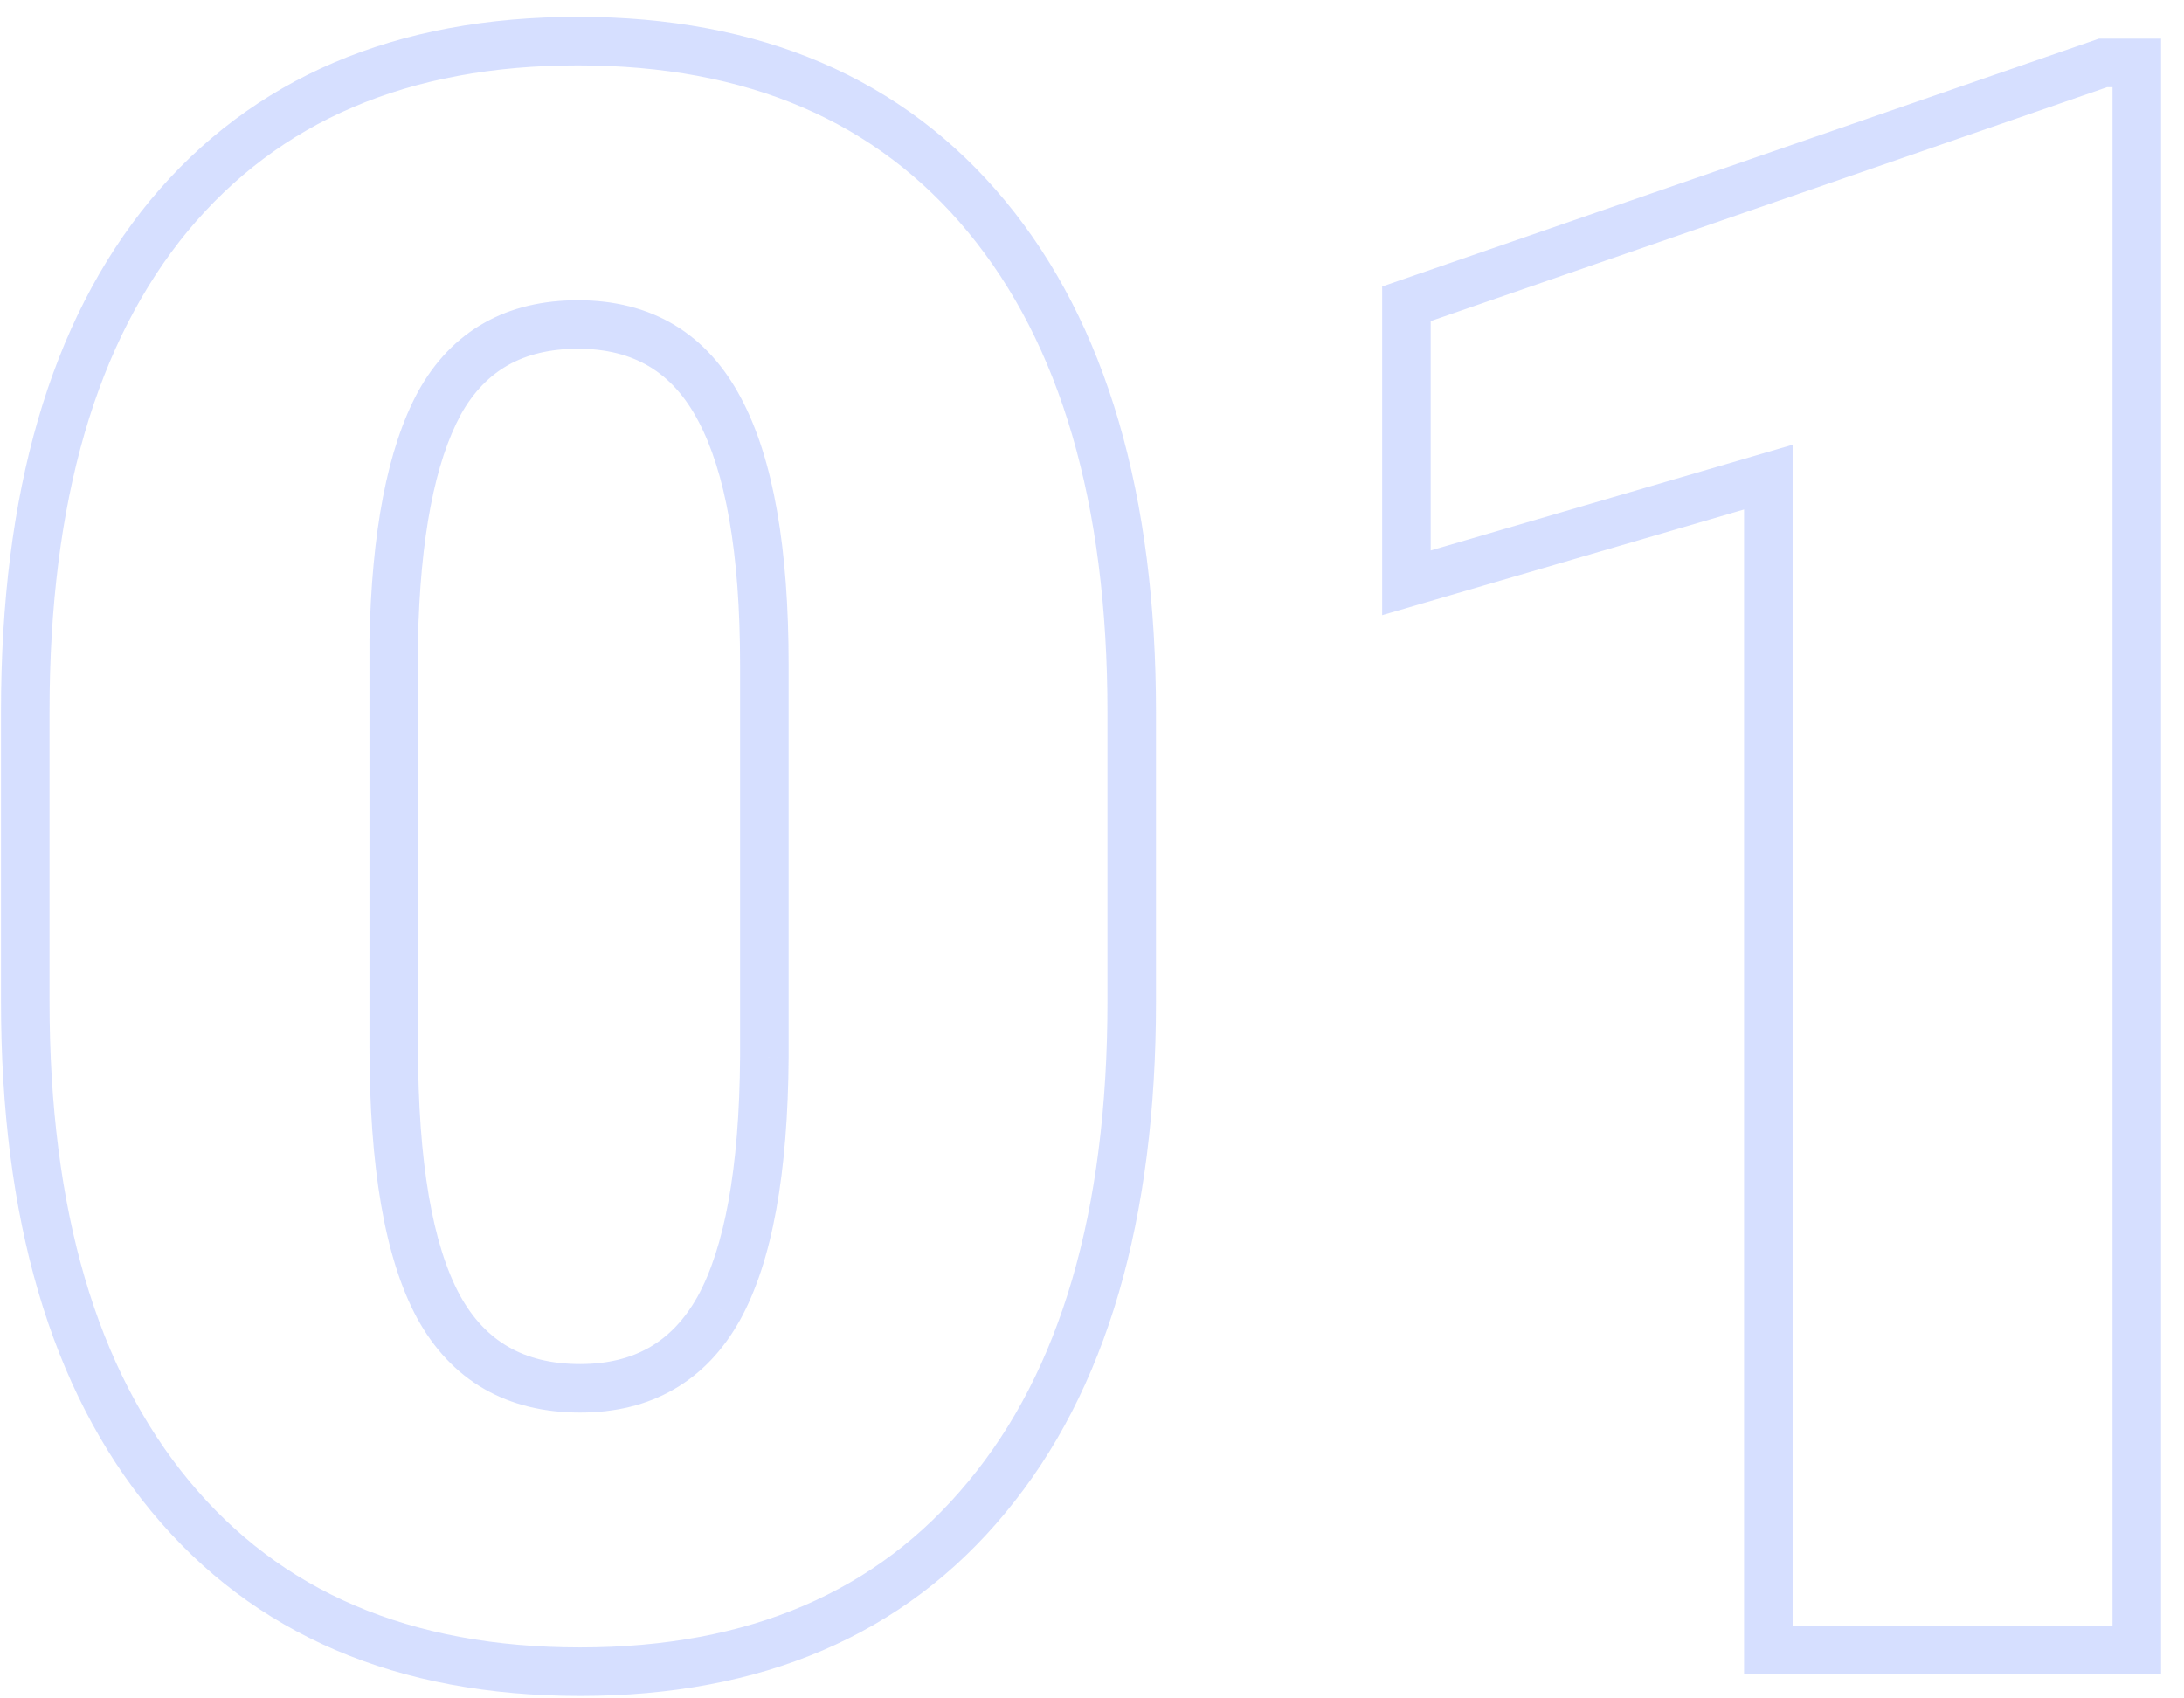 <svg width="90" height="70" viewBox="0 0 90 70" fill="none" xmlns="http://www.w3.org/2000/svg">
<path opacity="0.2" d="M40.662 61.711L39.893 61.072L39.891 61.075L40.662 61.711ZM6.971 8.883L6.202 8.244L6.199 8.246L6.971 8.883ZM40.662 8.928L39.891 9.565L40.662 8.928ZM29.656 16.879L28.771 17.344L28.774 17.349L29.656 16.879ZM18.111 16.609L17.237 16.124L17.232 16.133L18.111 16.609ZM16.225 26.402L15.225 26.382L15.225 26.392V26.402H16.225ZM18.066 53.85L17.186 54.324L17.189 54.329L18.066 53.85ZM29.611 53.94L30.483 54.429L30.486 54.424L29.611 53.94ZM31.498 43.562L32.498 43.569V43.562H31.498ZM45.637 41.272C45.637 49.969 43.675 56.522 39.893 61.072L41.431 62.35C45.615 57.317 47.637 50.244 47.637 41.272H45.637ZM39.891 61.075C36.159 65.597 30.879 67.898 23.906 67.898V69.898C31.368 69.898 37.258 67.408 41.434 62.347L39.891 61.075ZM23.906 67.898C16.873 67.898 11.547 65.582 7.787 61.029L6.245 62.303C10.45 67.393 16.385 69.898 23.906 69.898V67.898ZM7.787 61.029C4.001 56.447 2.041 49.906 2.041 41.272H0.041C0.041 50.186 2.064 57.242 6.245 62.303L7.787 61.029ZM2.041 41.272V29.322H0.041V41.272H2.041ZM2.041 29.322C2.041 20.624 3.988 14.069 7.742 9.519L6.199 8.246C2.047 13.28 0.041 20.352 0.041 29.322H2.041ZM7.74 9.522C11.501 4.997 16.812 2.695 23.816 2.695V0.695C16.326 0.695 10.407 3.185 6.202 8.244L7.74 9.522ZM23.816 2.695C30.818 2.695 36.129 5.011 39.891 9.565L41.433 8.291C37.229 3.201 31.309 0.695 23.816 0.695V2.695ZM39.891 9.565C43.676 14.146 45.637 20.701 45.637 29.367H47.637C47.637 20.424 45.614 13.352 41.433 8.291L39.891 9.565ZM45.637 29.367V41.272H47.637V29.367H45.637ZM32.498 27.391C32.498 22.637 31.883 18.934 30.539 16.409L28.774 17.349C29.885 19.436 30.498 22.741 30.498 27.391H32.498ZM30.541 16.414C29.856 15.11 28.944 14.086 27.79 13.393C26.636 12.701 25.298 12.375 23.816 12.375V14.375C25 14.375 25.968 14.633 26.761 15.108C27.553 15.584 28.228 16.312 28.771 17.344L30.541 16.414ZM23.816 12.375C22.374 12.375 21.071 12.674 19.943 13.314C18.812 13.955 17.914 14.906 17.237 16.124L18.985 17.095C19.507 16.156 20.158 15.491 20.929 15.053C21.703 14.615 22.653 14.375 23.816 14.375V12.375ZM17.232 16.133C15.95 18.5 15.316 21.957 15.225 26.382L17.224 26.423C17.313 22.103 17.937 19.031 18.991 17.086L17.232 16.133ZM15.225 26.402V43.113H17.225V26.402H15.225ZM15.225 43.113C15.225 48.038 15.837 51.823 17.186 54.324L18.947 53.375C17.84 51.324 17.225 47.952 17.225 43.113H15.225ZM17.189 54.329C17.878 55.59 18.794 56.577 19.948 57.243C21.099 57.907 22.431 58.219 23.906 58.219V56.219C22.716 56.219 21.742 55.969 20.947 55.51C20.154 55.053 19.482 54.355 18.944 53.37L17.189 54.329ZM23.906 58.219C25.338 58.219 26.636 57.914 27.762 57.266C28.891 56.617 29.794 55.657 30.483 54.429L28.739 53.45C28.201 54.409 27.539 55.087 26.766 55.532C25.991 55.977 25.05 56.219 23.906 56.219V58.219ZM30.486 54.424C31.838 51.983 32.468 48.318 32.498 43.569L30.498 43.556C30.468 48.211 29.84 51.463 28.737 53.455L30.486 54.424ZM32.498 43.562V27.391H30.498V43.562H32.498ZM88.055 68V69H89.055V68H88.055ZM72.871 68H71.871V69H72.871V68ZM72.871 19.664H73.871V18.33L72.591 18.704L72.871 19.664ZM57.957 24.021H56.957V25.355L58.237 24.981L57.957 24.021ZM57.957 12.521L57.63 11.576L56.957 11.809V12.521H57.957ZM86.662 2.594V1.594H86.494L86.335 1.649L86.662 2.594ZM88.055 2.594H89.055V1.594H88.055V2.594ZM88.055 67H72.871V69H88.055V67ZM73.871 68V19.664H71.871V68H73.871ZM72.591 18.704L57.677 23.062L58.237 24.981L73.151 20.624L72.591 18.704ZM58.957 24.021V12.521H56.957V24.021H58.957ZM58.284 13.467L86.989 3.539L86.335 1.649L57.63 11.576L58.284 13.467ZM86.662 3.594H88.055V1.594H86.662V3.594ZM87.055 2.594V68H89.055V2.594H87.055Z" fill="#3562FF"/>
</svg>
